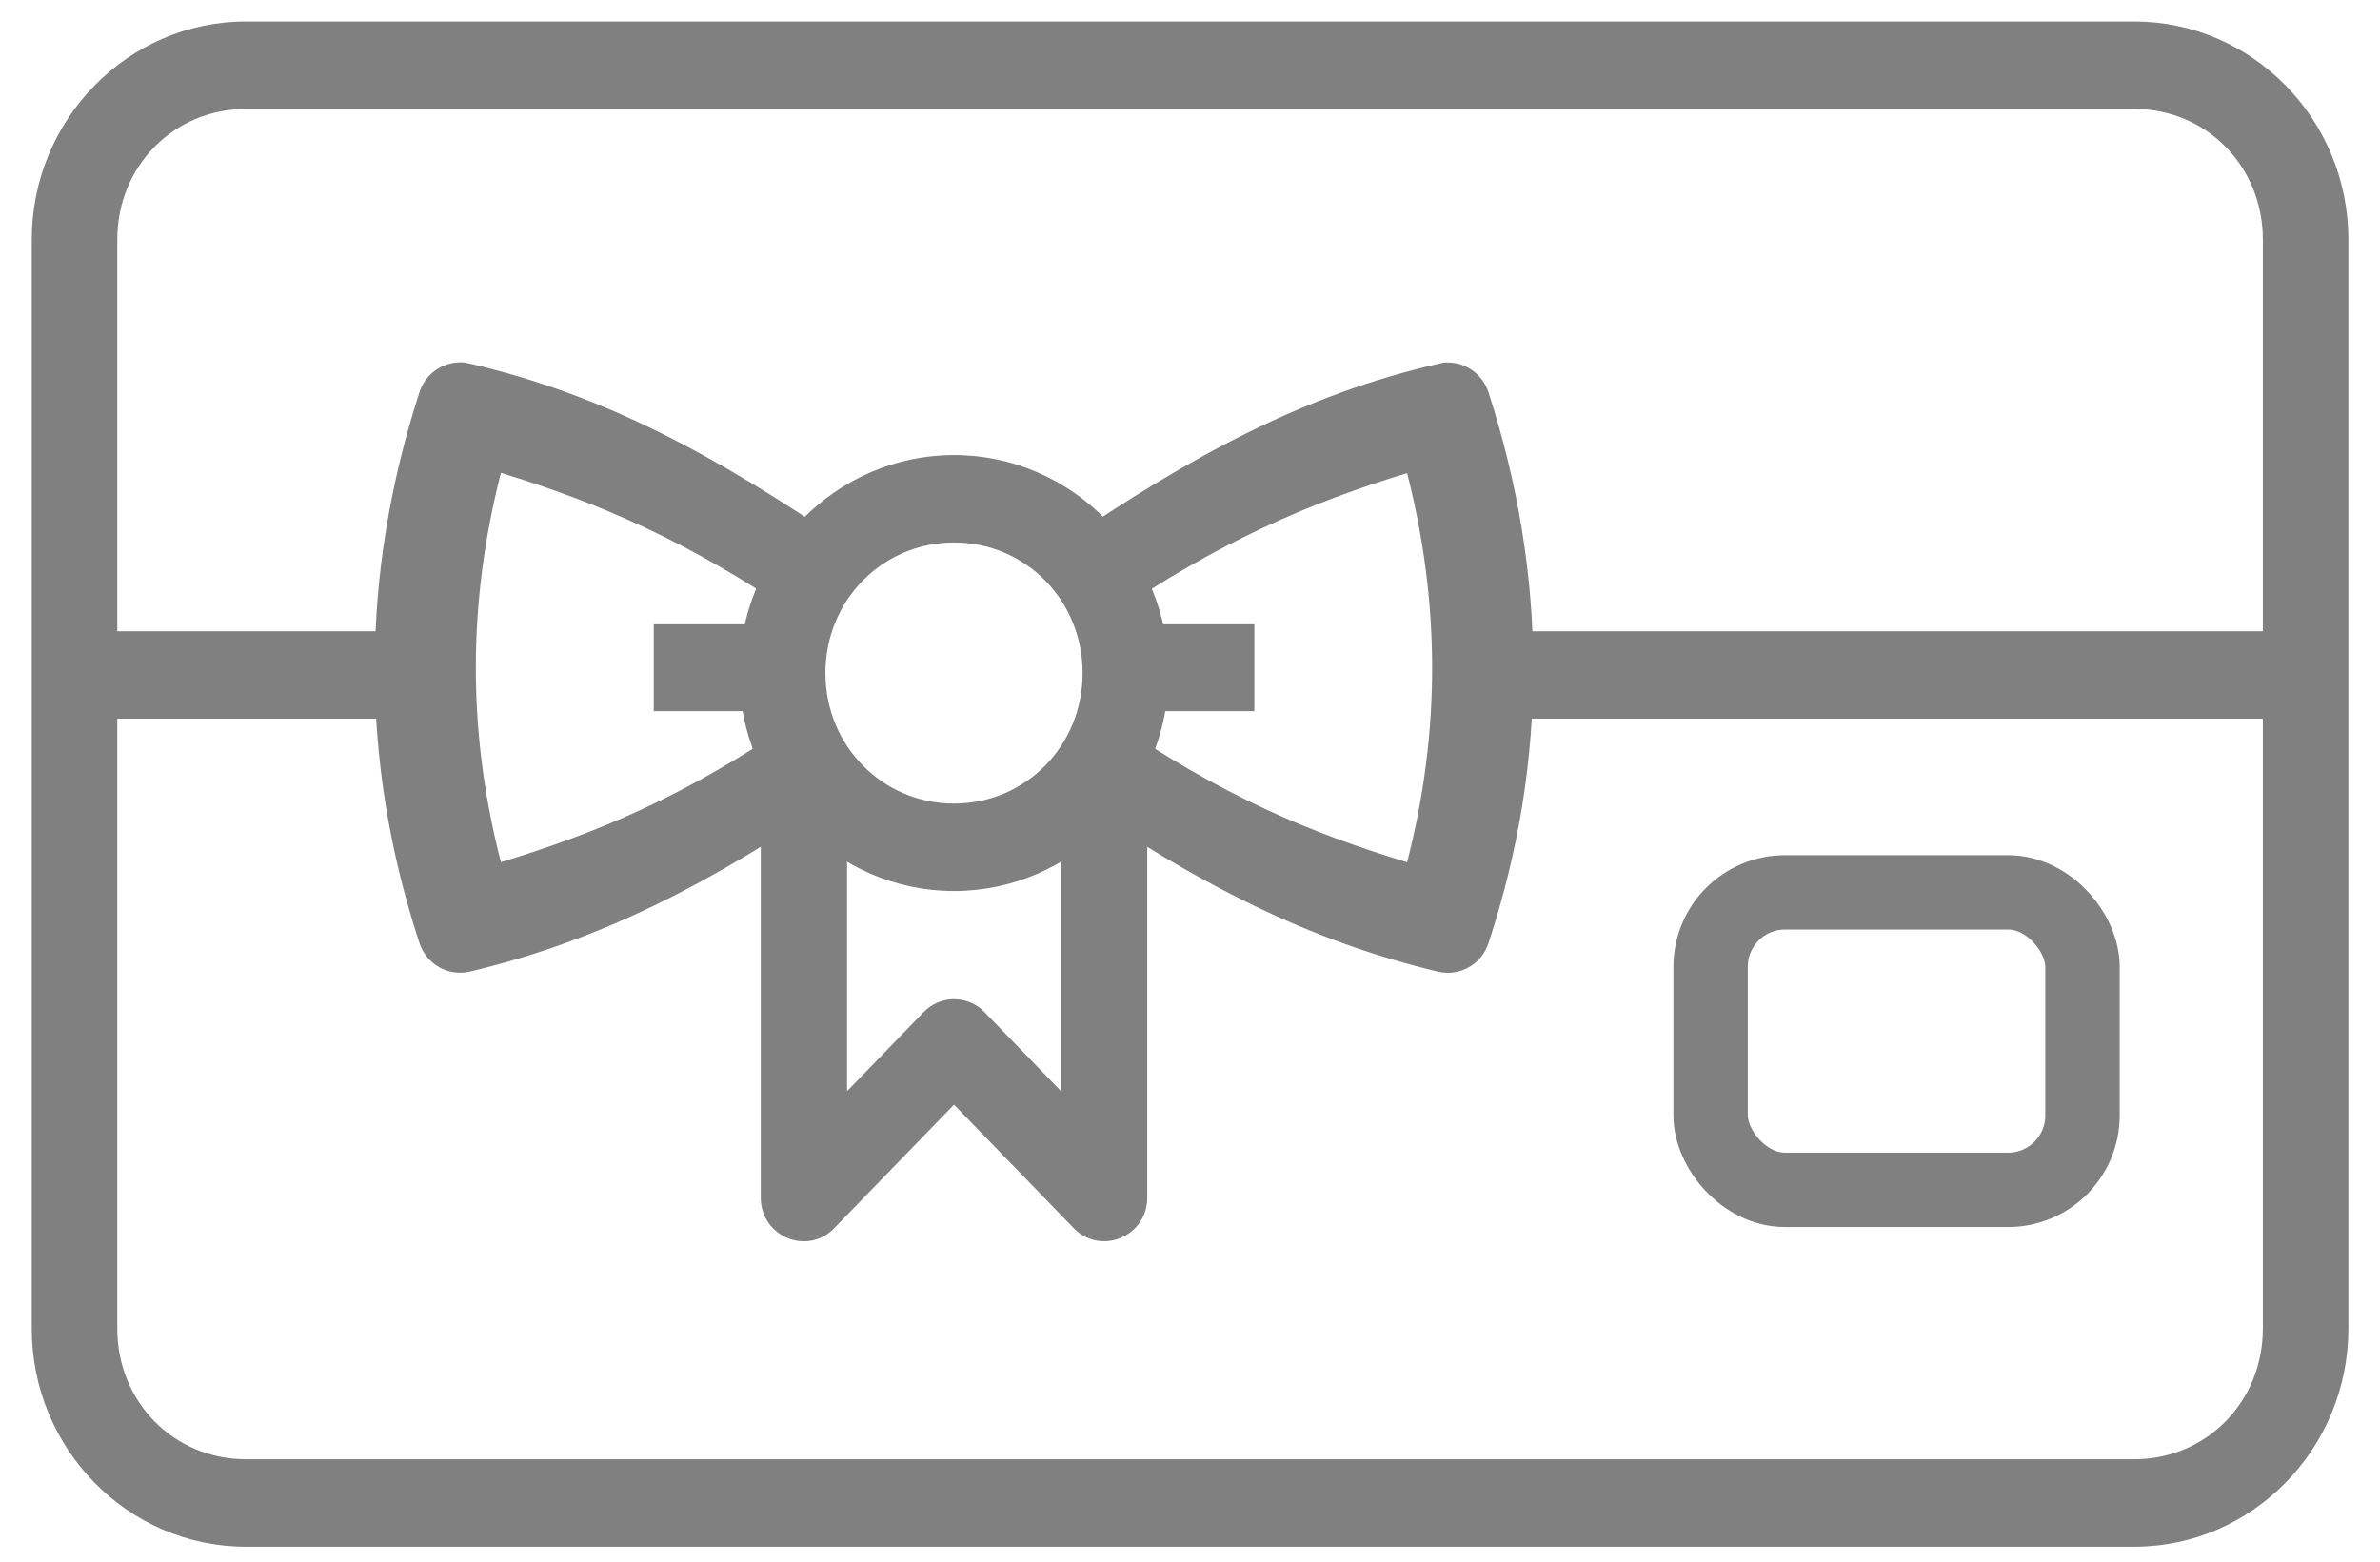 <svg xmlns="http://www.w3.org/2000/svg" width="32" height="21" viewBox="0 0 32 21">
  <g fill="none" fill-rule="evenodd">
    <path fill="#808080" d="M3.306,0.289 C1.717,0.289 0.427,1.609 0.427,3.22 L0.427,17.867 C0.427,19.48 1.717,20.799 3.306,20.799 L28.696,20.799 C30.285,20.799 31.575,19.479 31.575,17.867 L31.575,3.22 C31.575,1.607 30.285,0.289 28.696,0.289 L3.306,0.289 Z M3.306,1.465 L28.696,1.465 C29.665,1.465 30.425,2.236 30.425,3.22 L30.425,17.867 C30.425,18.852 29.665,19.623 28.696,19.623 L3.306,19.623 C2.336,19.623 1.577,18.852 1.577,17.867 L1.577,3.22 C1.577,2.236 2.336,1.465 3.306,1.465 Z"/>
    <polygon fill="#808080" points="19.463 8.489 19.463 9.664 31.004 9.664 31.004 8.489"/>
    <path fill="#808080" d="M6.2,4.873 L6.2,4.873 C5.944,4.867 5.715,5.033 5.638,5.279 C4.854,7.707 4.823,10.194 5.638,12.676 C5.731,12.967 6.027,13.135 6.319,13.065 C8.029,12.658 9.529,11.912 11.387,10.633 L10.738,9.664 C9.204,10.719 8.021,11.201 6.735,11.594 C6.281,9.832 6.29,8.095 6.735,6.359 C8.06,6.763 9.275,7.289 10.738,8.289 L11.377,7.321 C9.611,6.115 8.102,5.301 6.309,4.888 C6.273,4.879 6.237,4.873 6.198,4.871 L6.2,4.873 Z"/>
    <path fill="#808080" d="M12.827,6.119 C11.24,6.119 9.94,7.441 9.94,9.051 C9.94,10.662 11.242,11.982 12.827,11.982 C14.413,11.982 15.713,10.66 15.713,9.051 C15.713,7.439 14.411,6.119 12.827,6.119 Z M12.827,7.295 C13.791,7.295 14.556,8.074 14.556,9.051 C14.556,10.03 13.789,10.806 12.827,10.806 C11.864,10.806 11.098,10.027 11.098,9.051 C11.098,8.072 11.866,7.295 12.827,7.295 Z"/>
    <path fill="#808080" d="M10.229,10.444 L10.229,16.11 C10.233,16.631 10.856,16.889 11.217,16.515 L12.827,14.855 L14.436,16.515 C14.798,16.887 15.421,16.631 15.425,16.11 L15.425,10.444 L14.267,10.444 L14.267,14.674 L13.237,13.61 C13.012,13.379 12.644,13.379 12.419,13.61 L11.389,14.674 L11.389,10.444 L10.231,10.444 L10.229,10.444 Z"/>
    <polygon fill="#808080" points="8.79 8.395 8.79 9.563 10.519 9.563 10.519 8.395"/>
    <polygon fill="#808080" points="15.136 8.395 15.136 9.563 16.865 9.563 16.865 8.395"/>
    <path fill="#808080" d="M19.436,4.873 L19.436,4.873 C19.406,4.877 19.373,4.883 19.344,4.891 C17.55,5.301 16.032,6.117 14.267,7.322 L14.915,8.291 C16.381,7.291 17.592,6.766 18.919,6.362 C19.363,8.098 19.373,9.832 18.919,11.595 C17.632,11.203 16.45,10.72 14.915,9.666 L14.267,10.635 C16.127,11.914 17.625,12.658 19.334,13.066 C19.627,13.136 19.923,12.967 20.015,12.678 C20.831,10.195 20.8,7.709 20.015,5.281 C19.935,5.027 19.698,4.862 19.436,4.875 L19.436,4.873 Z"/>
    <polygon fill="#808080" points=".996 8.489 .996 9.664 5.323 9.664 5.323 8.489"/>
    <rect width="5" height="4" x="23" y="12" stroke="#808080" stroke-linecap="square" rx="1"/>
  </g>
</svg>
